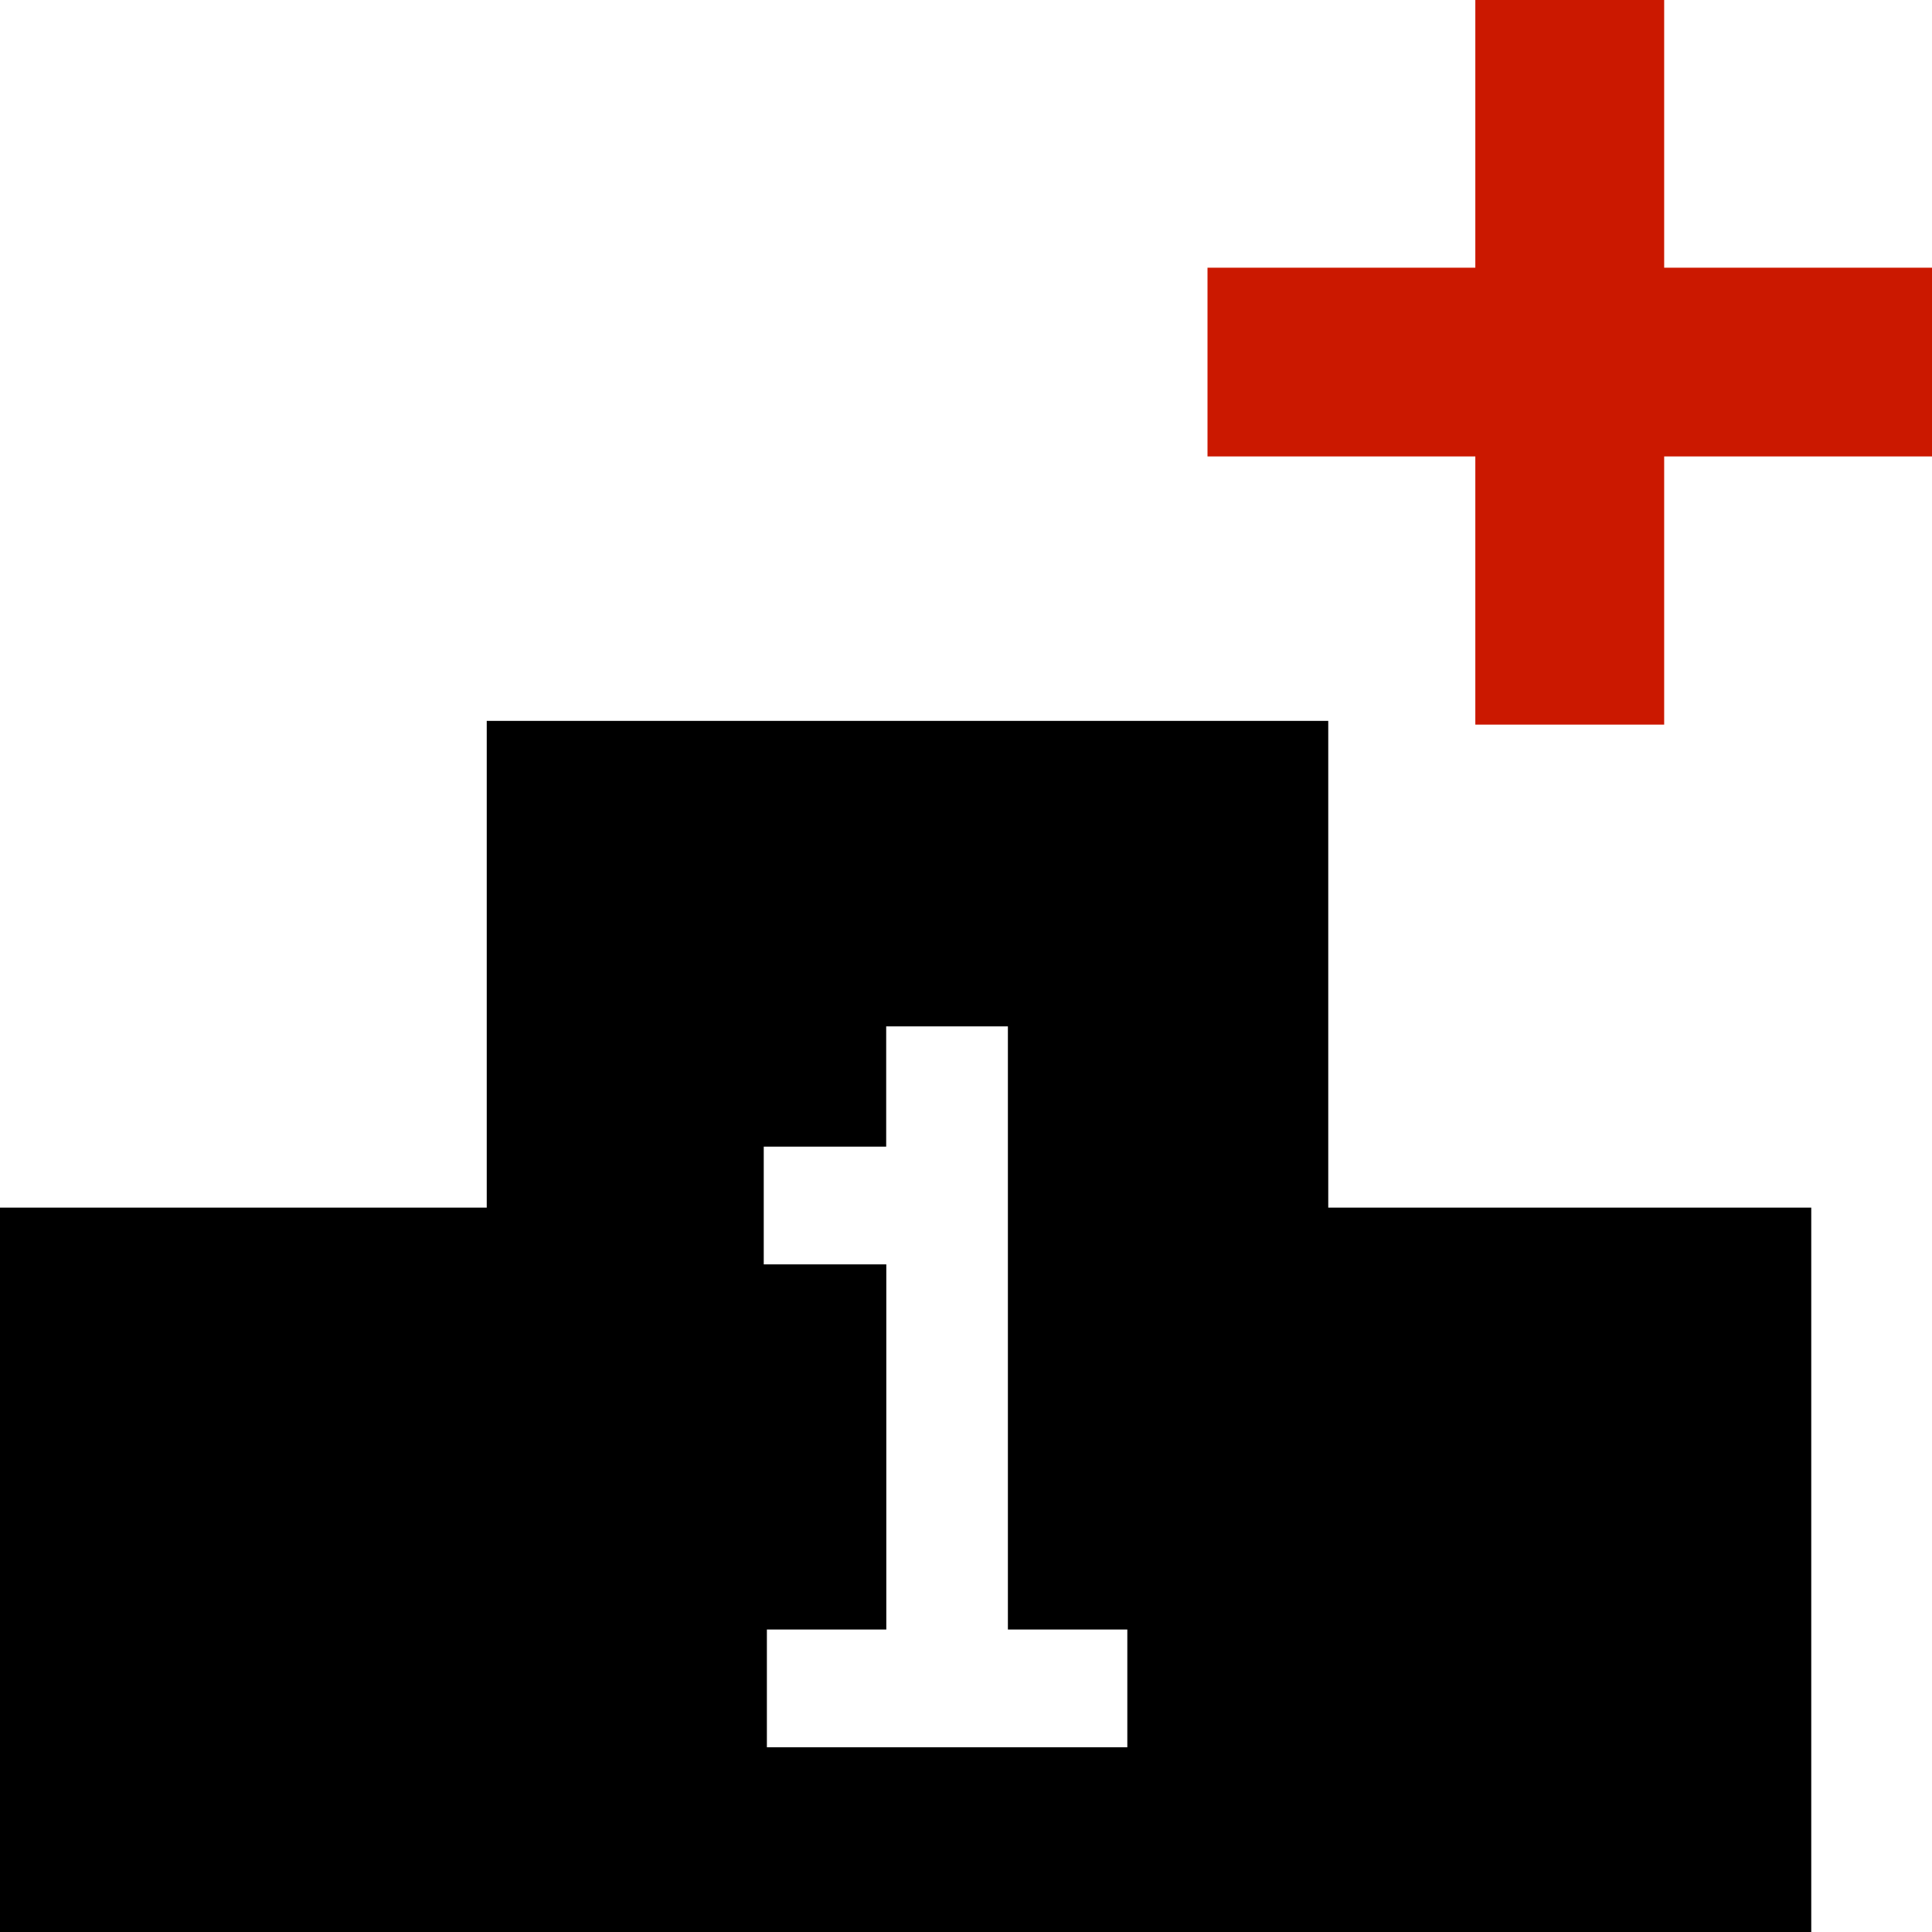 <svg xmlns="http://www.w3.org/2000/svg" viewBox="0 0 16 16" shape-rendering="geometricPrecision"><path fill="#cb1800" d="M16 2.217h-2.218V0h-1.564v2.217H10V3.78h2.218v2.221h1.564V3.78H16z"/><g mask="url(#a)"><path d="M11 10.001V5.97H4.031v4.031H0V16h15v-5.999h-4zM9.337 14.47H6.351v-.975h.989v-3.024H6.325v-.975h1.014V8.5h1.008v4.995h.989v.975z"/></g></svg>